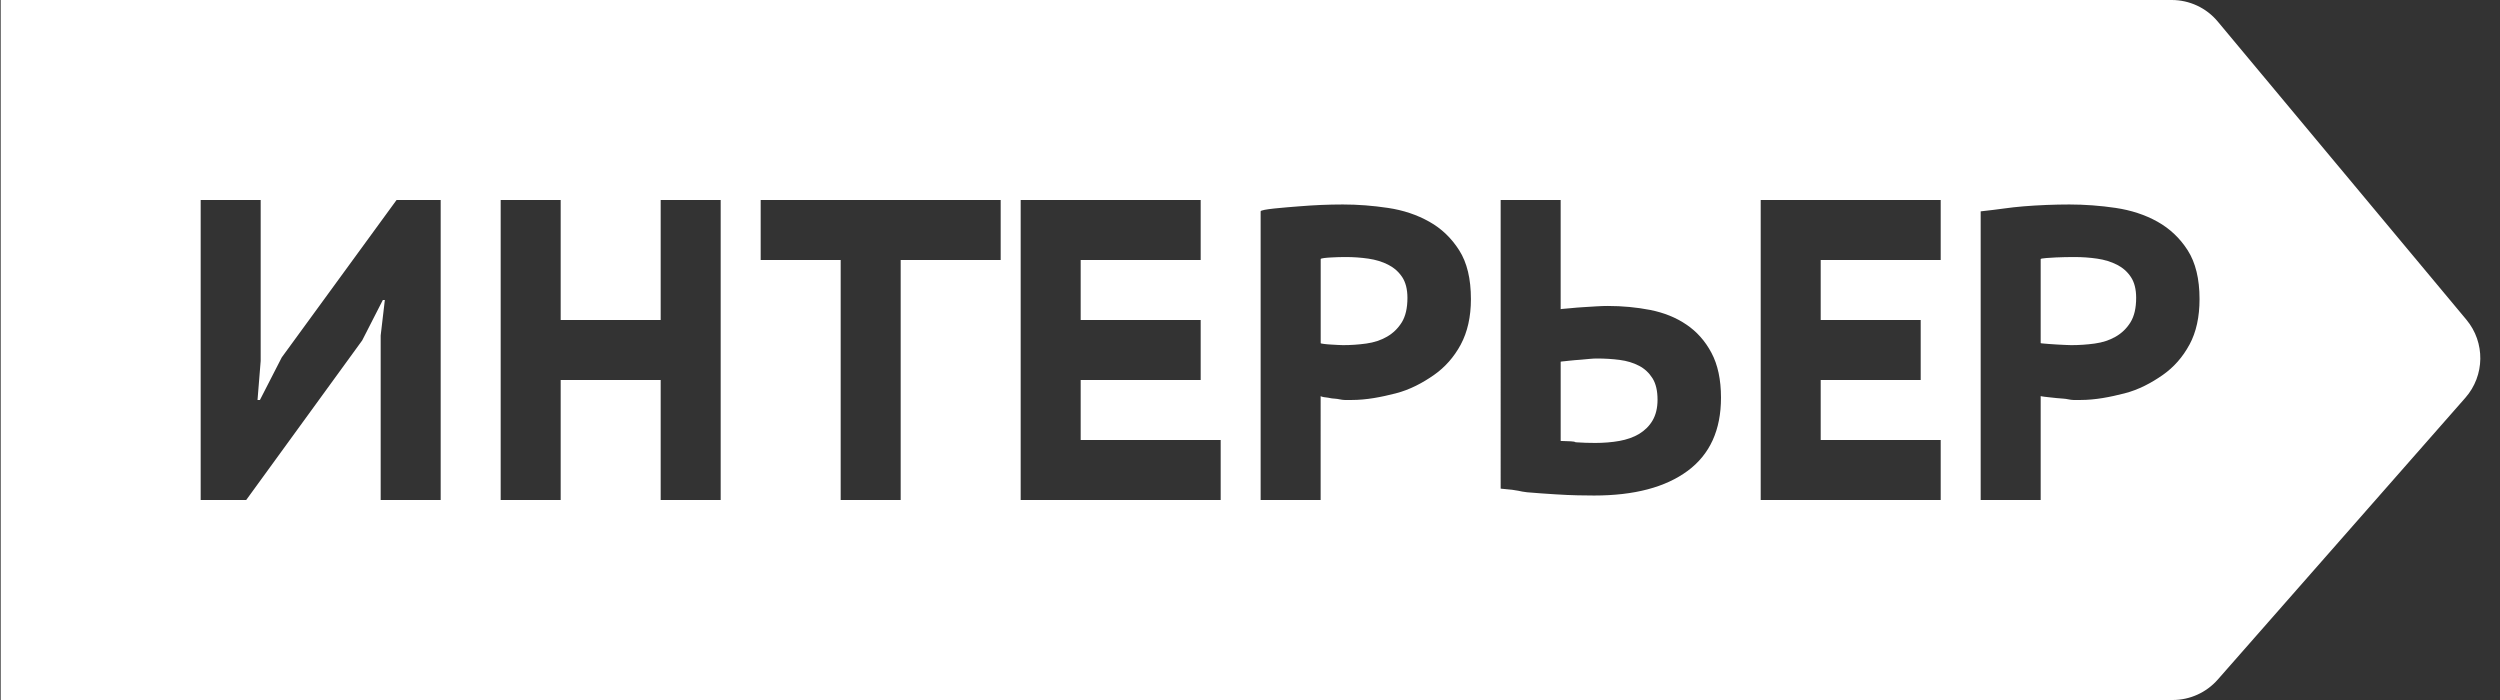 <svg id="Слой_1" xmlns="http://www.w3.org/2000/svg" viewBox="0 0 125 35"><rect x="0" y="0" width="125" height="35" fill="#333333" stroke="none"/><style>.st0{fill:#FFFFFF;}</style><path class="st0" d="M69.41 13.236c-.29-.148-.62-.25-.99-.304-.37-.053-.744-.08-1.12-.08-.284 0-.462.006-.725.02-.263.013-.54.04-.54.08v4.205c0 .013.045.027.167.04s.2.024.336.03l.35.02c.114.008.193.01.262.01.39 0 .775-.026 1.165-.08.39-.054.735-.168 1.038-.344.303-.175.548-.414.737-.717.187-.304.282-.71.282-1.223 0-.43-.09-.778-.263-1.04-.177-.264-.41-.47-.7-.617zM81.95 18.288c-.282-.148-.606-.246-.97-.293-.363-.047-.74-.07-1.13-.07-.11 0-.234.006-.376.02l-.434.04c-.148.014-.453.03-.574.05-.12.02-.432.038-.432.05v3.962c1 .026.543.05.807.07.262.02.627.03.924.03.403 0 .834-.033 1.204-.1s.715-.186.992-.354c.276-.17.505-.39.666-.667.163-.277.25-.624.25-1.04 0-.445-.082-.8-.25-1.07-.17-.27-.392-.48-.675-.628z"/><path class="st0" d="M123.32 15.985L110.89 1.08C110.32.394 109.476 0 108.586 0H.034v35h108.6c.862 0 1.683-.372 2.253-1.02l12.383-14.093c.975-1.11.997-2.767.05-3.902zM22.034 25h-3v-8.227L19.242 15h-.1l-1.032 2.02-5.8 7.98h-2.276V10h3v8.046L12.876 20h.12l1.092-2.13 5.74-7.87h2.206v15zm14 0h-3v-6h-5v6h-3V10h3v6h5v-6h3v15zm14-12h-5v12h-3V13h-4v-3h12v3zm11 12h-10V10h9v3h-6v3h6v3h-6v3h7v3zm12.005-7.773c-.338.626-.787 1.135-1.346 1.526-.56.39-1.196.734-1.91.916-.714.182-1.447.33-2.202.33h-.344c-.16 0-.334-.06-.515-.068-.182-.006-.258-.045-.42-.06-.162-.013-.27-.055-.27-.068V25h-3V10.568c0-.107 1.19-.192 1.93-.252.743-.06 1.437-.092 2.18-.092.754 0 1.493.058 2.26.172.767.115 1.447.344 2.06.688.614.343 1.11.82 1.5 1.434.39.613.584 1.425.584 2.436 0 .89-.173 1.647-.508 2.273zm11.345 6.315c-1.11.822-2.67 1.234-4.677 1.234-.202 0-.475-.004-.82-.01s-.716-.025-1.12-.05c-.405-.028-.99-.062-1.408-.102-.418-.04-.326-.102-1.326-.182V10h3v5.46c0-.015.35-.032.512-.052.163-.02.426-.037.62-.05.197-.014.442-.027.65-.04.21-.014.415-.02.578-.02.727 0 1.44.067 2.122.2.68.136 1.285.378 1.803.73.52.35.94.82 1.255 1.413.317.595.477 1.342.477 2.244 0 1.617-.555 2.836-1.667 3.658zM97.035 25h-9V10h9v3h-6v3h5v3h-5v3h6v3zm12.44-7.773c-.336.626-.783 1.135-1.343 1.526-.56.39-1.195.734-1.91.916-.714.182-1.448.33-2.203.33h-.345c-.16 0-.333-.06-.514-.068-.182-.006-.476-.045-.638-.06-.162-.013-.488-.055-.488-.068V25h-3V10.568c1-.107 1.408-.192 2.15-.252.74-.06 1.546-.092 2.286-.092.755 0 1.548.058 2.316.172.768.115 1.473.344 2.087.688.613.343 1.123.82 1.514 1.434.39.613.59 1.425.59 2.436 0 .89-.164 1.647-.5 2.273z"/><path class="st0" d="M105.848 13.236c-.29-.148-.62-.25-.99-.304-.37-.053-.745-.08-1.122-.08-.283 0-.68.006-.942.02-.262.013-.76.04-.76.08v4.205c0 .013.265.027.386.04s.312.024.447.03l.404.02c.115.008.222.01.29.01.39 0 .79-.026 1.178-.08.392-.054.743-.168 1.045-.344.305-.175.552-.414.74-.717.188-.304.284-.71.284-1.223 0-.43-.088-.778-.262-1.04-.174-.264-.408-.47-.697-.617z"/></svg>